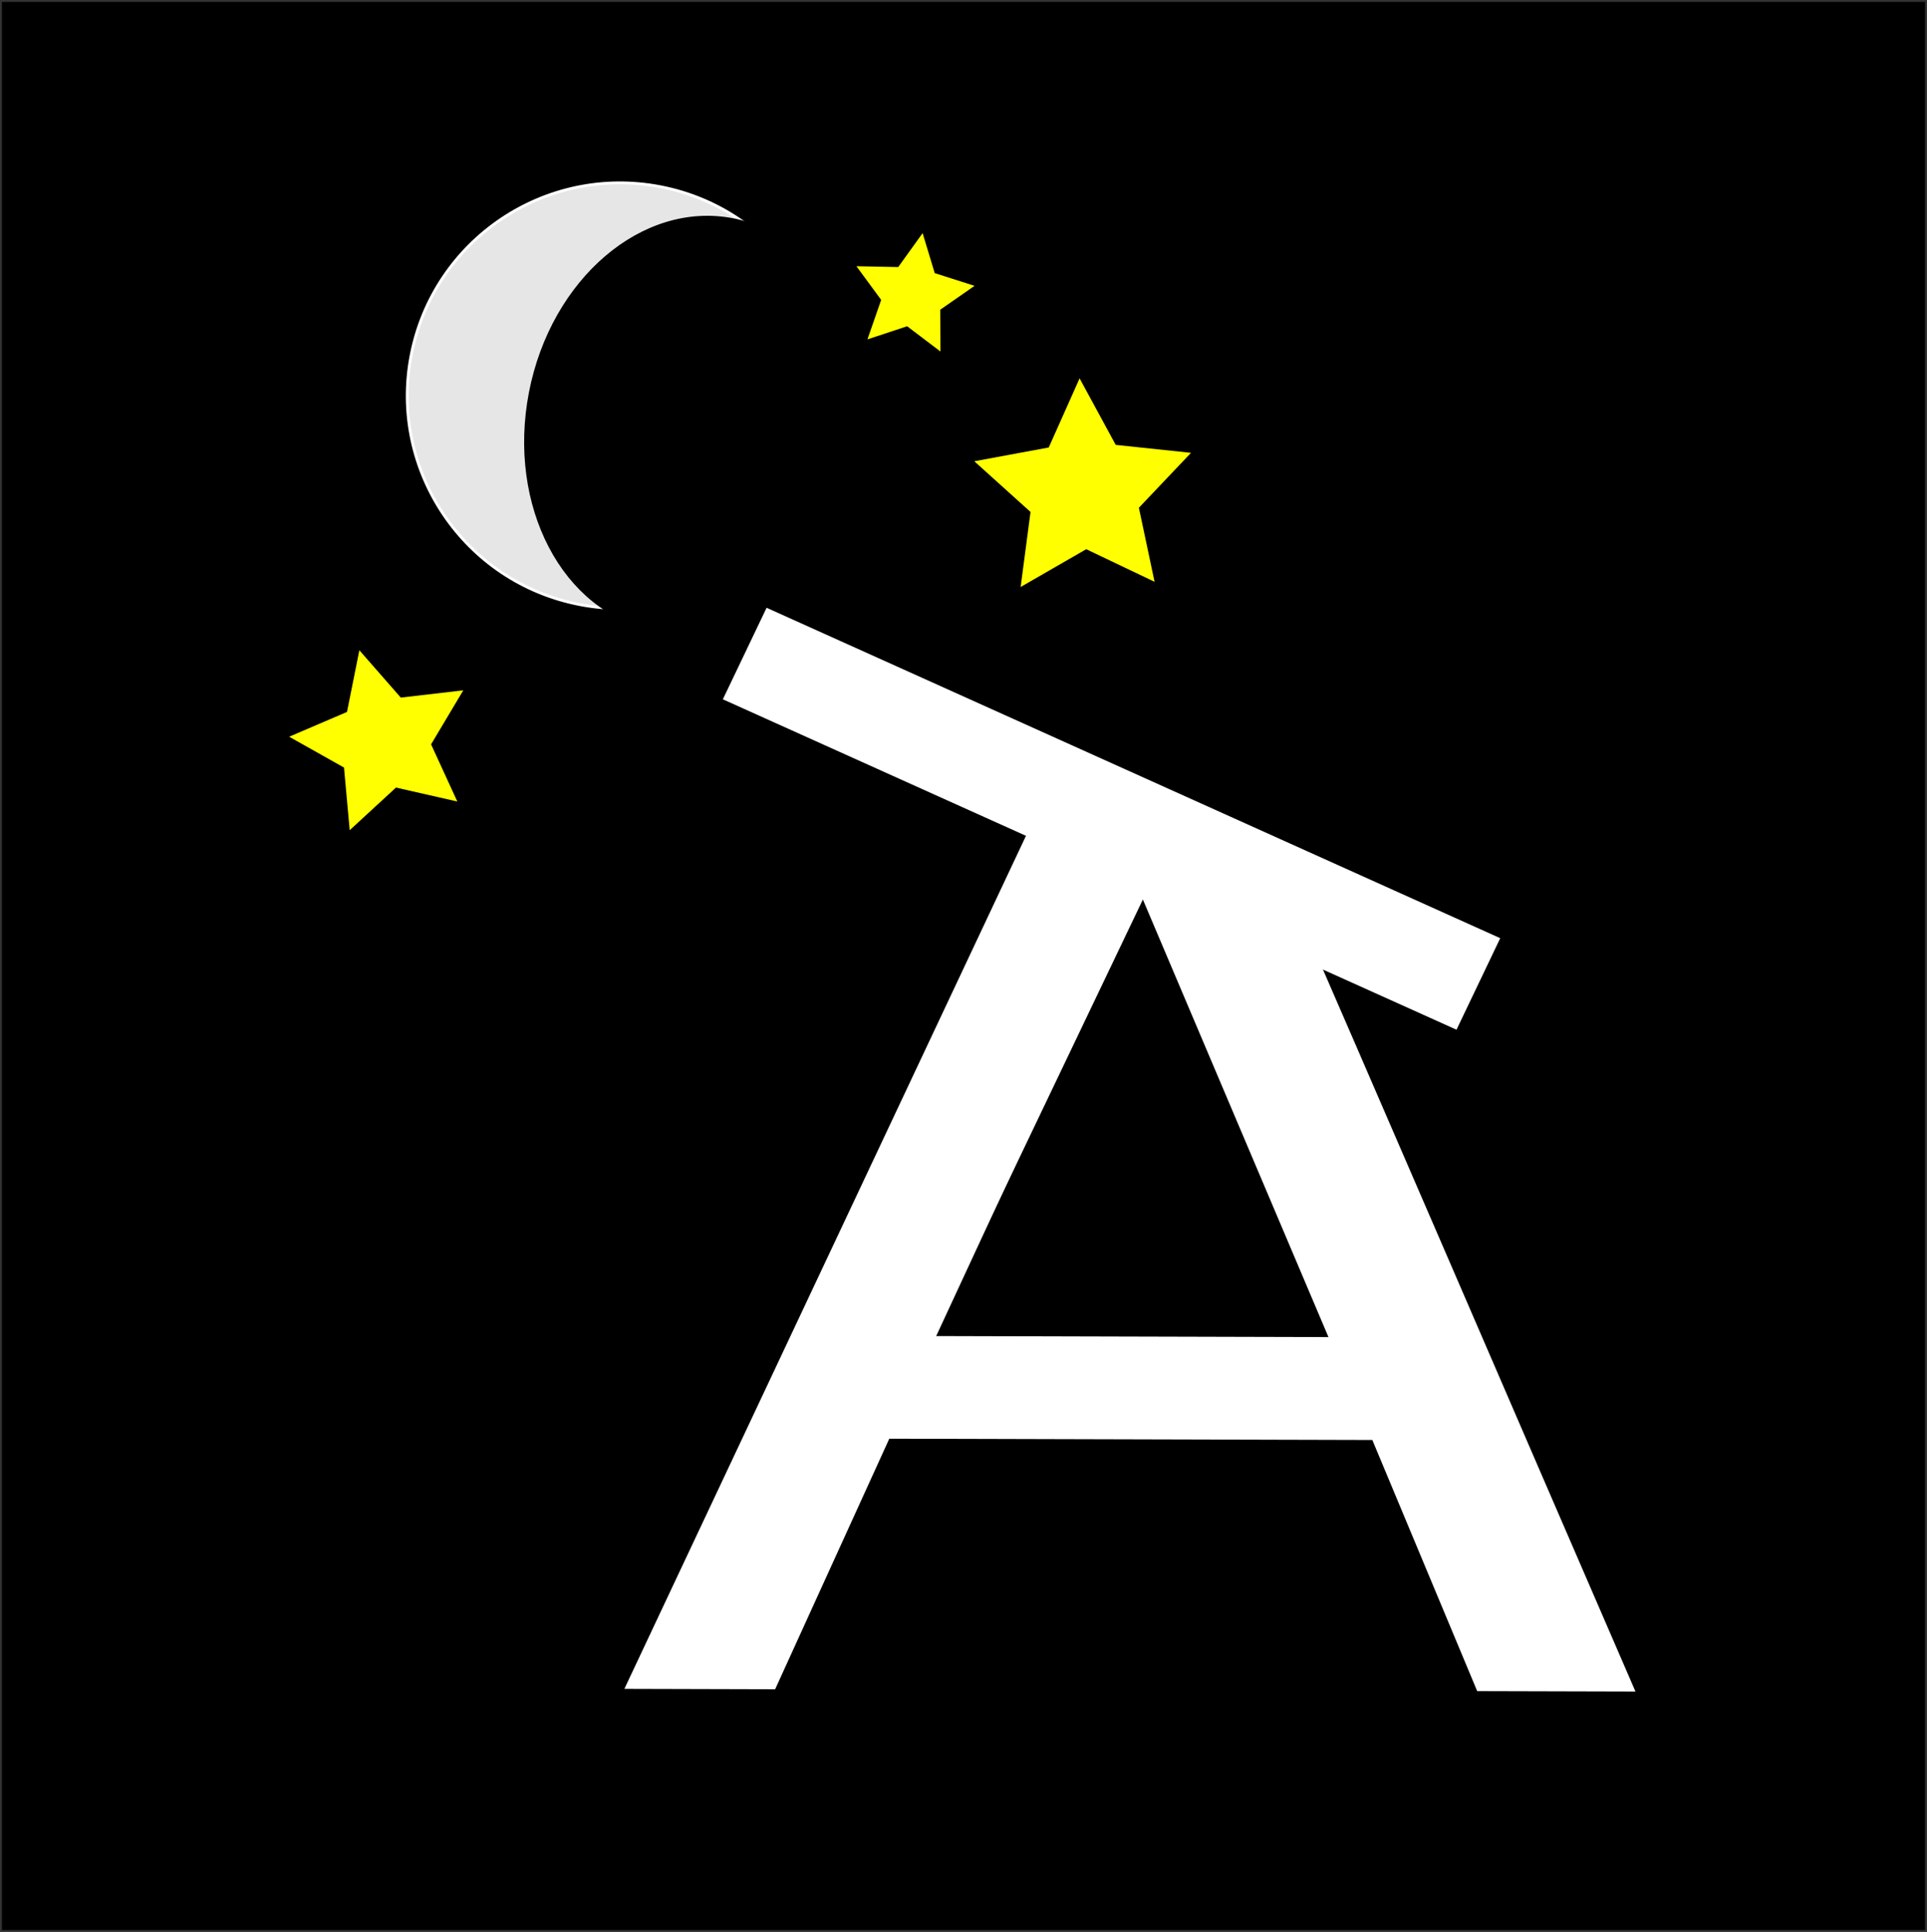<?xml version="1.0" encoding="UTF-8" standalone="no"?>
<svg
   xmlns:dc="http://purl.org/dc/elements/1.1/"
   xmlns:cc="http://creativecommons.org/ns#"
   xmlns:rdf="http://www.w3.org/1999/02/22-rdf-syntax-ns#"
   xmlns:svg="http://www.w3.org/2000/svg"
   xmlns="http://www.w3.org/2000/svg"
   xmlns:sodipodi="http://sodipodi.sourceforge.net/DTD/sodipodi-0.dtd"
   xmlns:inkscape="http://www.inkscape.org/namespaces/inkscape"
   width="181.101mm"
   height="181.604mm"
   viewBox="0 0 181.101 181.604"
   version="1.1"
   id="svg8"
   inkscape:version="1.0.1 (3bc2e813f5, 2020-09-07)"
   sodipodi:docname="logo with stars white on black.svg">
  <rect x="0" y="0" width="181.101" height="181.604" fill="#808080" stroke="none"/>
  <defs
     id="defs2">
    <rect
       x="52.161"
       y="27.214"
       width="113.393"
       height="86.179"
       id="rect12" />
  </defs>
  <sodipodi:namedview
     id="base"
     pagecolor="#ffffff"
     bordercolor="#666666"
     borderopacity="1.0"
     inkscape:pageopacity="0.0"
     inkscape:pageshadow="2"
     inkscape:zoom="1.0574425"
     inkscape:cx="316.90047"
     inkscape:cy="354.72637"
     inkscape:document-units="mm"
     inkscape:current-layer="layer4"
     inkscape:document-rotation="0"
     showgrid="false"
     inkscape:snap-to-guides="true"
     showguides="true"
     inkscape:window-width="2560"
     inkscape:window-height="1377"
     inkscape:window-x="-8"
     inkscape:window-y="-8"
     inkscape:window-maximized="1"
     inkscape:snap-page="false"
     inkscape:guide-bbox="true"
     fit-margin-top="0"
     fit-margin-left="0"
     fit-margin-right="0"
     fit-margin-bottom="0" />
  <g
     inkscape:groupmode="layer"
     id="layer4"
     inkscape:label="Layer 0"
     style="display:inline"
     transform="translate(-21.153,-4.264)">
    <rect
       style="display:inline;fill:#000000;stroke:#333333;stroke-width:0.18"
       id="rect410"
       width="180.921"
       height="181.424"
       x="21.243"
       y="4.354" />
  </g>
  <g
     inkscape:label="Layer 1"
     inkscape:groupmode="layer"
     id="layer1"
     transform="translate(-21.153,-4.264)">
    <path
       id="text10"
       style="font-style:normal;font-weight:normal;font-size:10.583px;line-height:1.25;font-family:sans-serif;white-space:pre;shape-inside:url(#rect12);fill:#ffffff;fill-opacity:1;stroke:none;stroke-width:12.246"
       d="M 119.603,78.523 C 106.346,106.687 93.089,134.851 79.833,163.015 c 4.723,0.013 9.446,0.025 14.169,0.038 3.576,-7.85 7.152,-15.7 10.727,-23.55 15.132,0.04 30.264,0.08 45.396,0.12 3.285,7.868 6.57,15.736 9.855,23.604 4.958,0.013 9.916,0.026 14.874,0.039 -11.674,-26.915 -23.283,-53.956 -34.998,-80.792 -1.862,-0.83 -4.278,-1.628 -6.328,-2.605 -0.572,-0.287 -1.253,-0.715 -1.747,-0.821 -1.282,-1.022 -3.361,-0.29 -5.009,-0.514 -2.39,-0.004 -4.779,-0.007 -7.169,-0.011 z m 12.969,0.372 c 0.048,0.033 0.036,0.001 0,0 z m 0.953,0.54 c 0.017,0.028 0.046,-0.006 0,0 z m 6.129,2.944 c -4.5e-4,0.002 0.003,-9.97e-4 0,0 z m 0.056,0.026 c 0.002,0.005 0.003,-0.002 0,0 z m 0.005,0.002 c 3.3e-4,0.004 0.005,-5.71e-4 0,0 z m 0.018,0.009 c -2.6e-4,0.002 0.002,-2.76e-4 0,0 z m -11.36,5.958 c 5.877,13.859 11.753,27.719 17.63,41.578 -12.289,-0.033 -24.578,-0.065 -36.866,-0.098 6.412,-13.827 12.824,-27.654 19.237,-41.481 z" />
    <g
       aria-label="T"
       transform="matrix(0.959,0.432,-0.41,0.858,0,0)"
       id="text18"
       style="font-style:normal;font-weight:normal;font-size:116.675px;line-height:1.25;font-family:sans-serif;fill:#ffffff;fill-opacity:1;stroke:none;stroke-width:2.917">
      <path
         id="path467"
         style="fill:#ffffff;stroke-width:2.917"
         d="m 177.038,28.645 c -10.103,0 -20.205,0 -30.308,0 0,24.934 0,49.868 0,74.802 -3.76,0 -7.52,0 -11.28,0 0,-24.934 0,-49.868 0,-74.802 -10.103,0 -20.205,0 -30.308,0 0,-3.342 0,-6.685 0,-10.027 23.965,0 47.931,0 71.896,0 0,3.342 0,6.685 0,10.027 z" />
    </g>
  </g>
  <g
     inkscape:groupmode="layer"
     id="layer3"
     inkscape:label="Layer 1.5"
     transform="translate(-21.153,-4.264)" />
  <g
     inkscape:groupmode="layer"
     id="layer2"
     inkscape:label="Layer 2"
     style="display:inline"
     transform="translate(-21.153,-4.264)">
    <path
       sodipodi:type="star"
       style="fill:#ffff00;fill-rule:evenodd;stroke-width:0.265"
       id="path377"
       sodipodi:sides="5"
       sodipodi:cx="123.03125"
       sodipodi:cy="50.535416"
       sodipodi:r1="10.714808"
       sodipodi:r2="5.3574042"
       sodipodi:arg1="-0.35299039"
       sodipodi:arg2="0.27532814"
       inkscape:flatsided="false"
       inkscape:rounded="0"
       inkscape:randomized="0"
       d="m 133.085,46.831 -4.899,5.161 1.474,6.961 -6.422,-3.064 -6.165,3.553 0.93,-7.054 -5.284,-4.765 6.996,-1.296 2.899,-6.498 3.394,6.254 z"
       inkscape:transform-center-x="0.12854006"
       inkscape:transform-center-y="-0.90015405" />
    <path
       sodipodi:type="star"
       style="fill:#ffff00;fill-rule:evenodd;stroke-width:0.265"
       id="path379"
       sodipodi:sides="5"
       sodipodi:cx="106.89167"
       sodipodi:cy="32.014584"
       sodipodi:r1="5.9162631"
       sodipodi:r2="2.9581316"
       sodipodi:arg1="1.1071487"
       sodipodi:arg2="1.7354672"
       inkscape:flatsided="false"
       inkscape:rounded="0"
       inkscape:randomized="0"
       d="m 109.537,37.306 -3.131,-2.374 -3.73,1.233 1.29,-3.711 -2.326,-3.166 3.928,0.08 2.293,-3.19 1.138,3.76 3.743,1.195 -3.225,2.244 z"
       inkscape:transform-center-x="-0.29969633"
       inkscape:transform-center-y="-0.27228244" />
    <path
       sodipodi:type="star"
       style="fill:#ffff00;fill-rule:evenodd;stroke-width:0.22"
       id="path377-4"
       sodipodi:sides="5"
       sodipodi:cx="29.078707"
       sodipodi:cy="61.935638"
       sodipodi:r1="8.9051485"
       sodipodi:r2="4.4525743"
       sodipodi:arg1="-0.35299039"
       sodipodi:arg2="0.27532814"
       inkscape:flatsided="false"
       inkscape:rounded="0"
       inkscape:randomized="0"
       d="m 37.435,58.857 -4.071,4.289 1.225,5.785 -5.337,-2.547 -5.124,2.953 0.773,-5.863 -4.392,-3.96 5.815,-1.077 2.409,-5.401 2.821,5.197 z"
       inkscape:transform-center-x="0.70881224"
       inkscape:transform-center-y="-0.14755501"
       transform="rotate(-12.701,97.324,-58.462)" />
    <circle
       style="fill:#e6e6e6;stroke:#ffffff;stroke-width:0.265"
       id="path400"
       cx="85.862"
       cy="25.597"
       r="20"
       transform="rotate(10.961)" />
    <ellipse
       style="fill:#000000;stroke:#000000;stroke-width:0.244"
       id="path402"
       cx="93.109"
       cy="26.92"
       rx="15.593"
       ry="19.59"
       transform="rotate(10.961)" />
  </g>
</svg>
